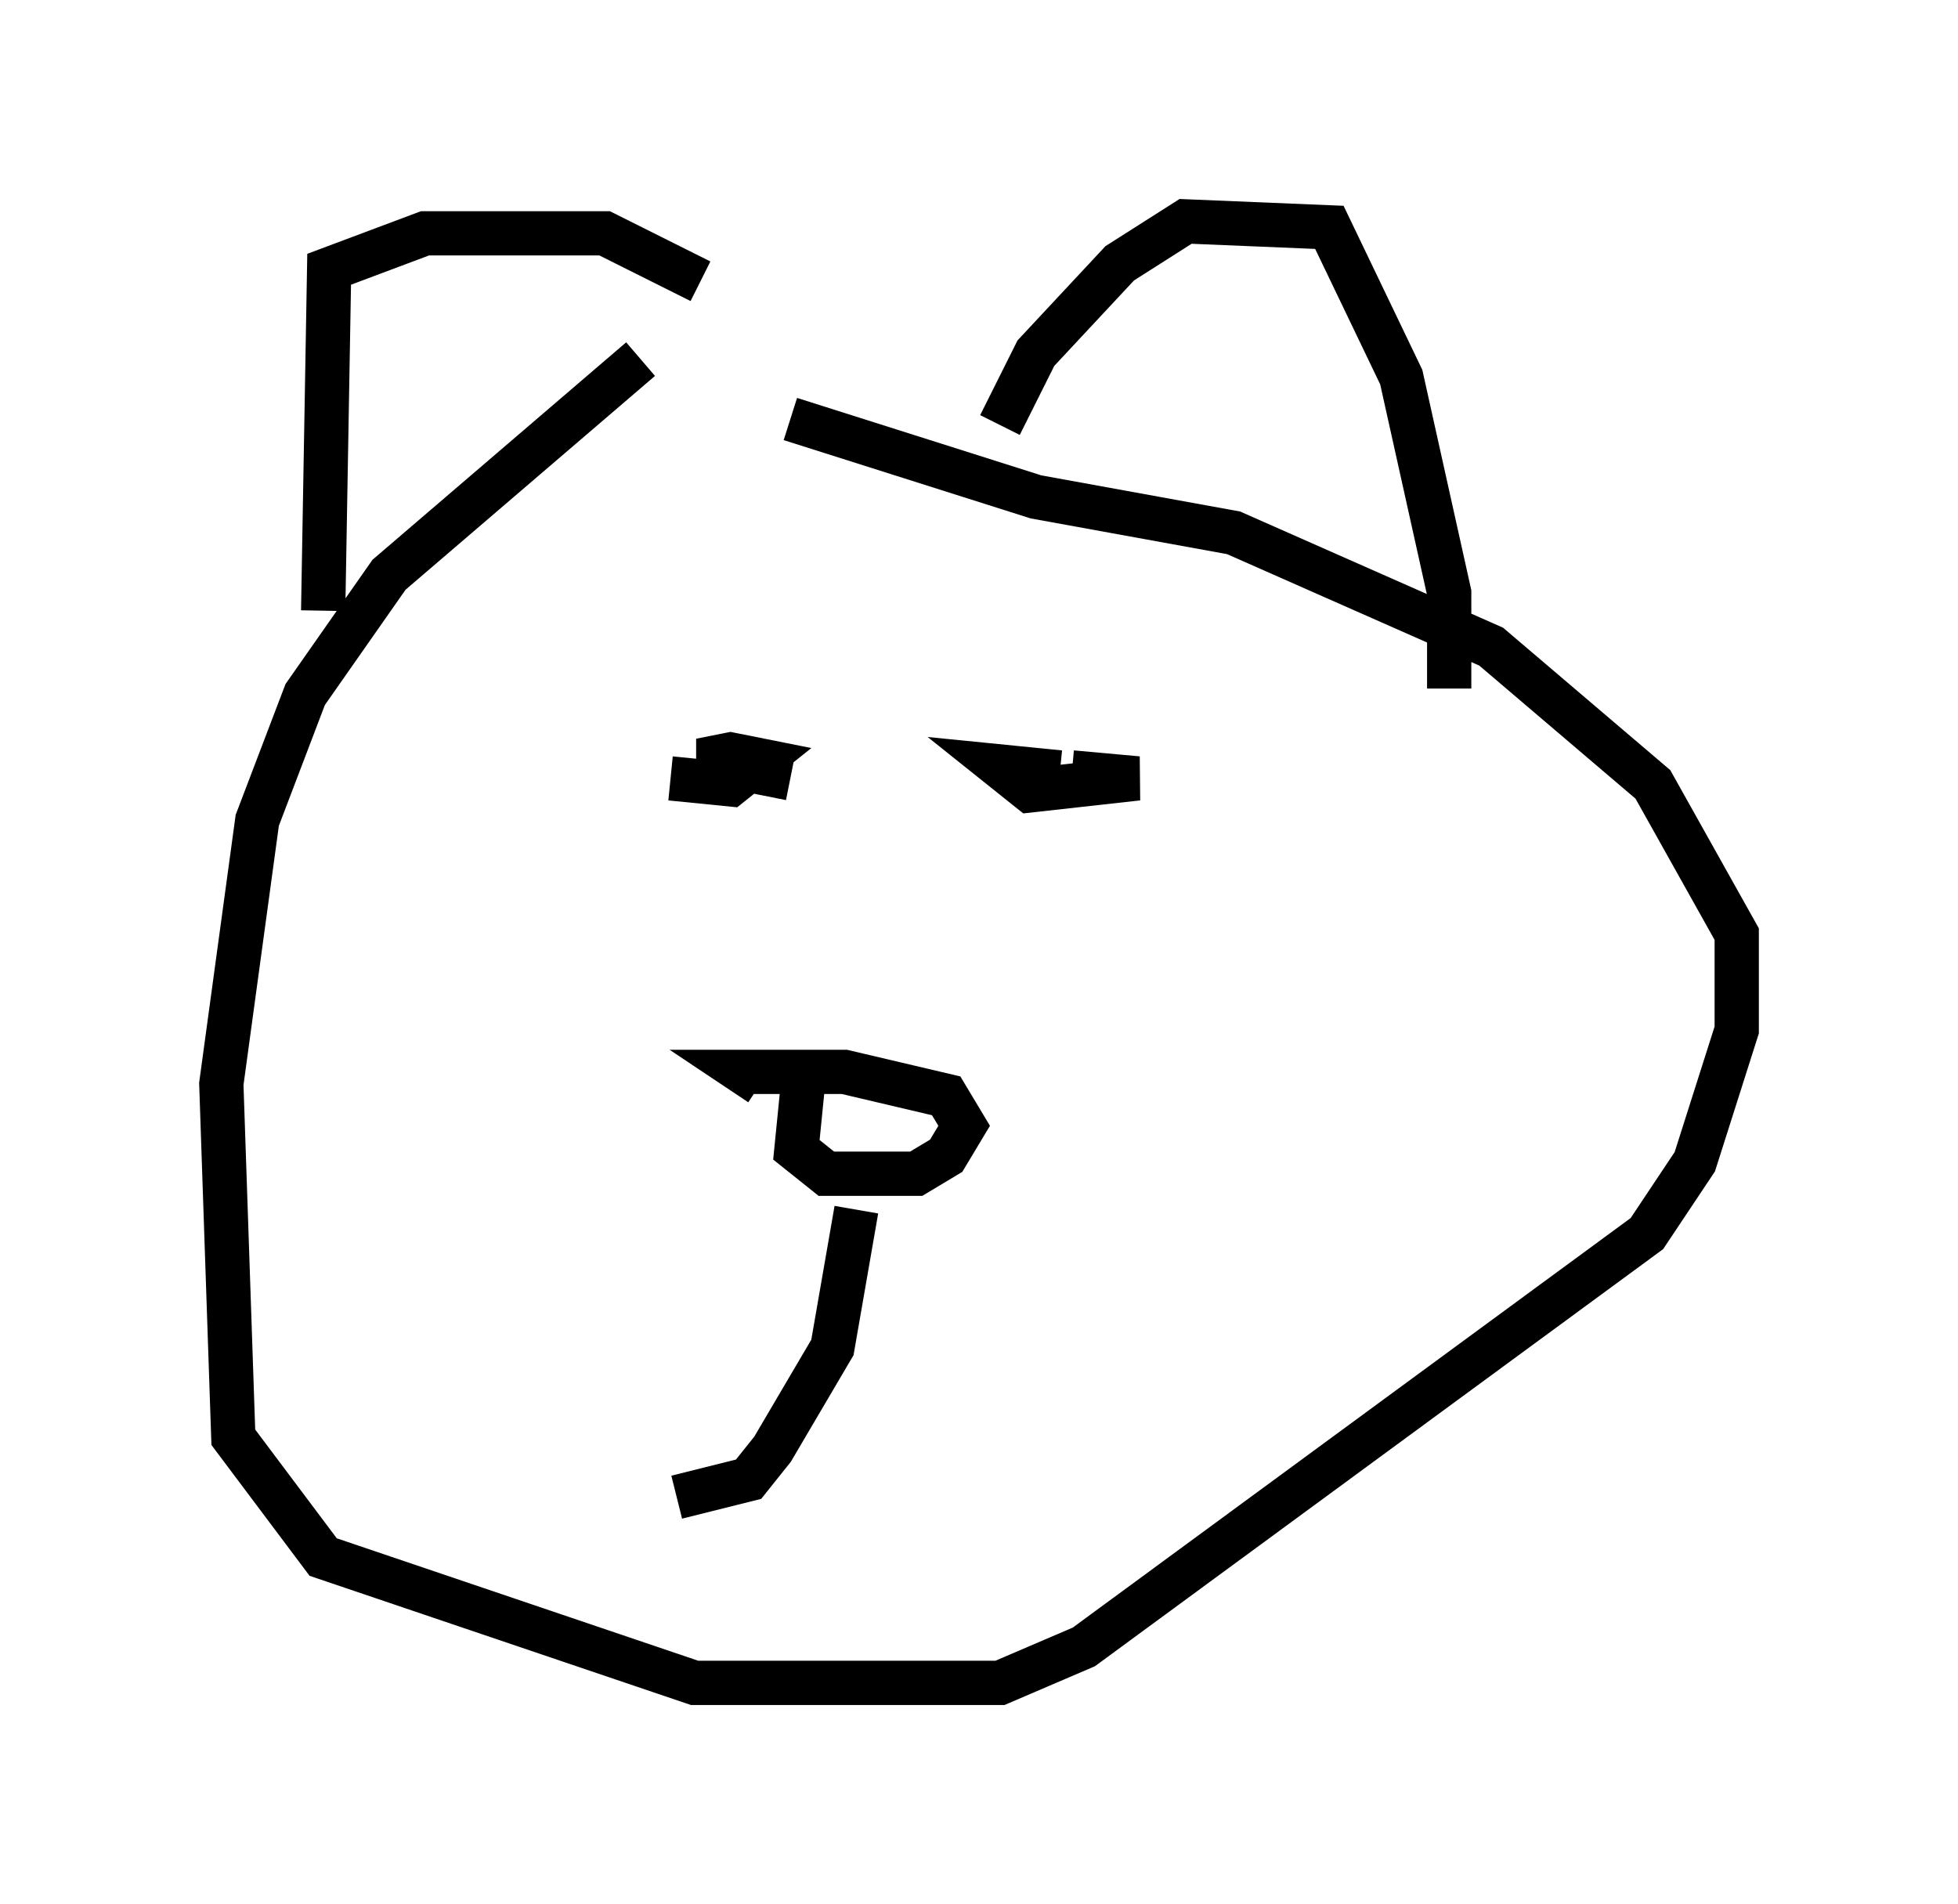 <?xml version="1.0" encoding="utf-8" ?>
<svg baseProfile="full" height="43.017" version="1.1" width="44.235" xmlns="http://www.w3.org/2000/svg" xmlns:ev="http://www.w3.org/2001/xml-events" xmlns:xlink="http://www.w3.org/1999/xlink"><defs /><rect fill="white" height="43.017" width="44.235" x="0" y="0" /><path d="M19.479, 8.654 m-5.007, -0.541 l-5.683, 4.871 -1.894, 2.706 l-1.083, 2.842 -0.812, 5.954 l0.271, 7.984 2.03, 2.706 l8.39, 2.842 6.901, 0.0 l1.894, -0.812 12.72, -9.337 l1.083, -1.624 0.947, -2.977 l0.0, -2.165 -1.894, -3.383 l-3.654, -3.112 -5.819, -2.571 l-4.465, -0.812 -5.548, -1.759 m-10.555, 4.33 l0.135, -7.713 2.165, -0.812 l4.059, 0.0 2.165, 1.083 m6.766, 3.248 l0.812, -1.624 1.894, -2.03 l1.488, -0.947 3.248, 0.135 l1.624, 3.383 1.083, 4.871 l0.0, 2.165 m-17.591, 2.03 l1.353, 0.135 0.677, -0.541 l-0.677, -0.135 -0.677, 0.135 l2.03, 0.406 m6.089, -0.135 l-1.353, -0.135 0.677, 0.541 l2.436, -0.271 -1.488, -0.135 m-6.089, 7.172 l-0.135, 1.353 0.677, 0.541 l2.03, 0.0 0.677, -0.406 l0.406, -0.677 -0.406, -0.677 l-2.3, -0.541 -2.3, 0.0 l0.406, 0.271 m2.165, 2.842 l-0.541, 3.112 -1.353, 2.3 l-0.541, 0.677 -1.624, 0.406 " fill="none" stroke="black" stroke-width="1" /></svg>